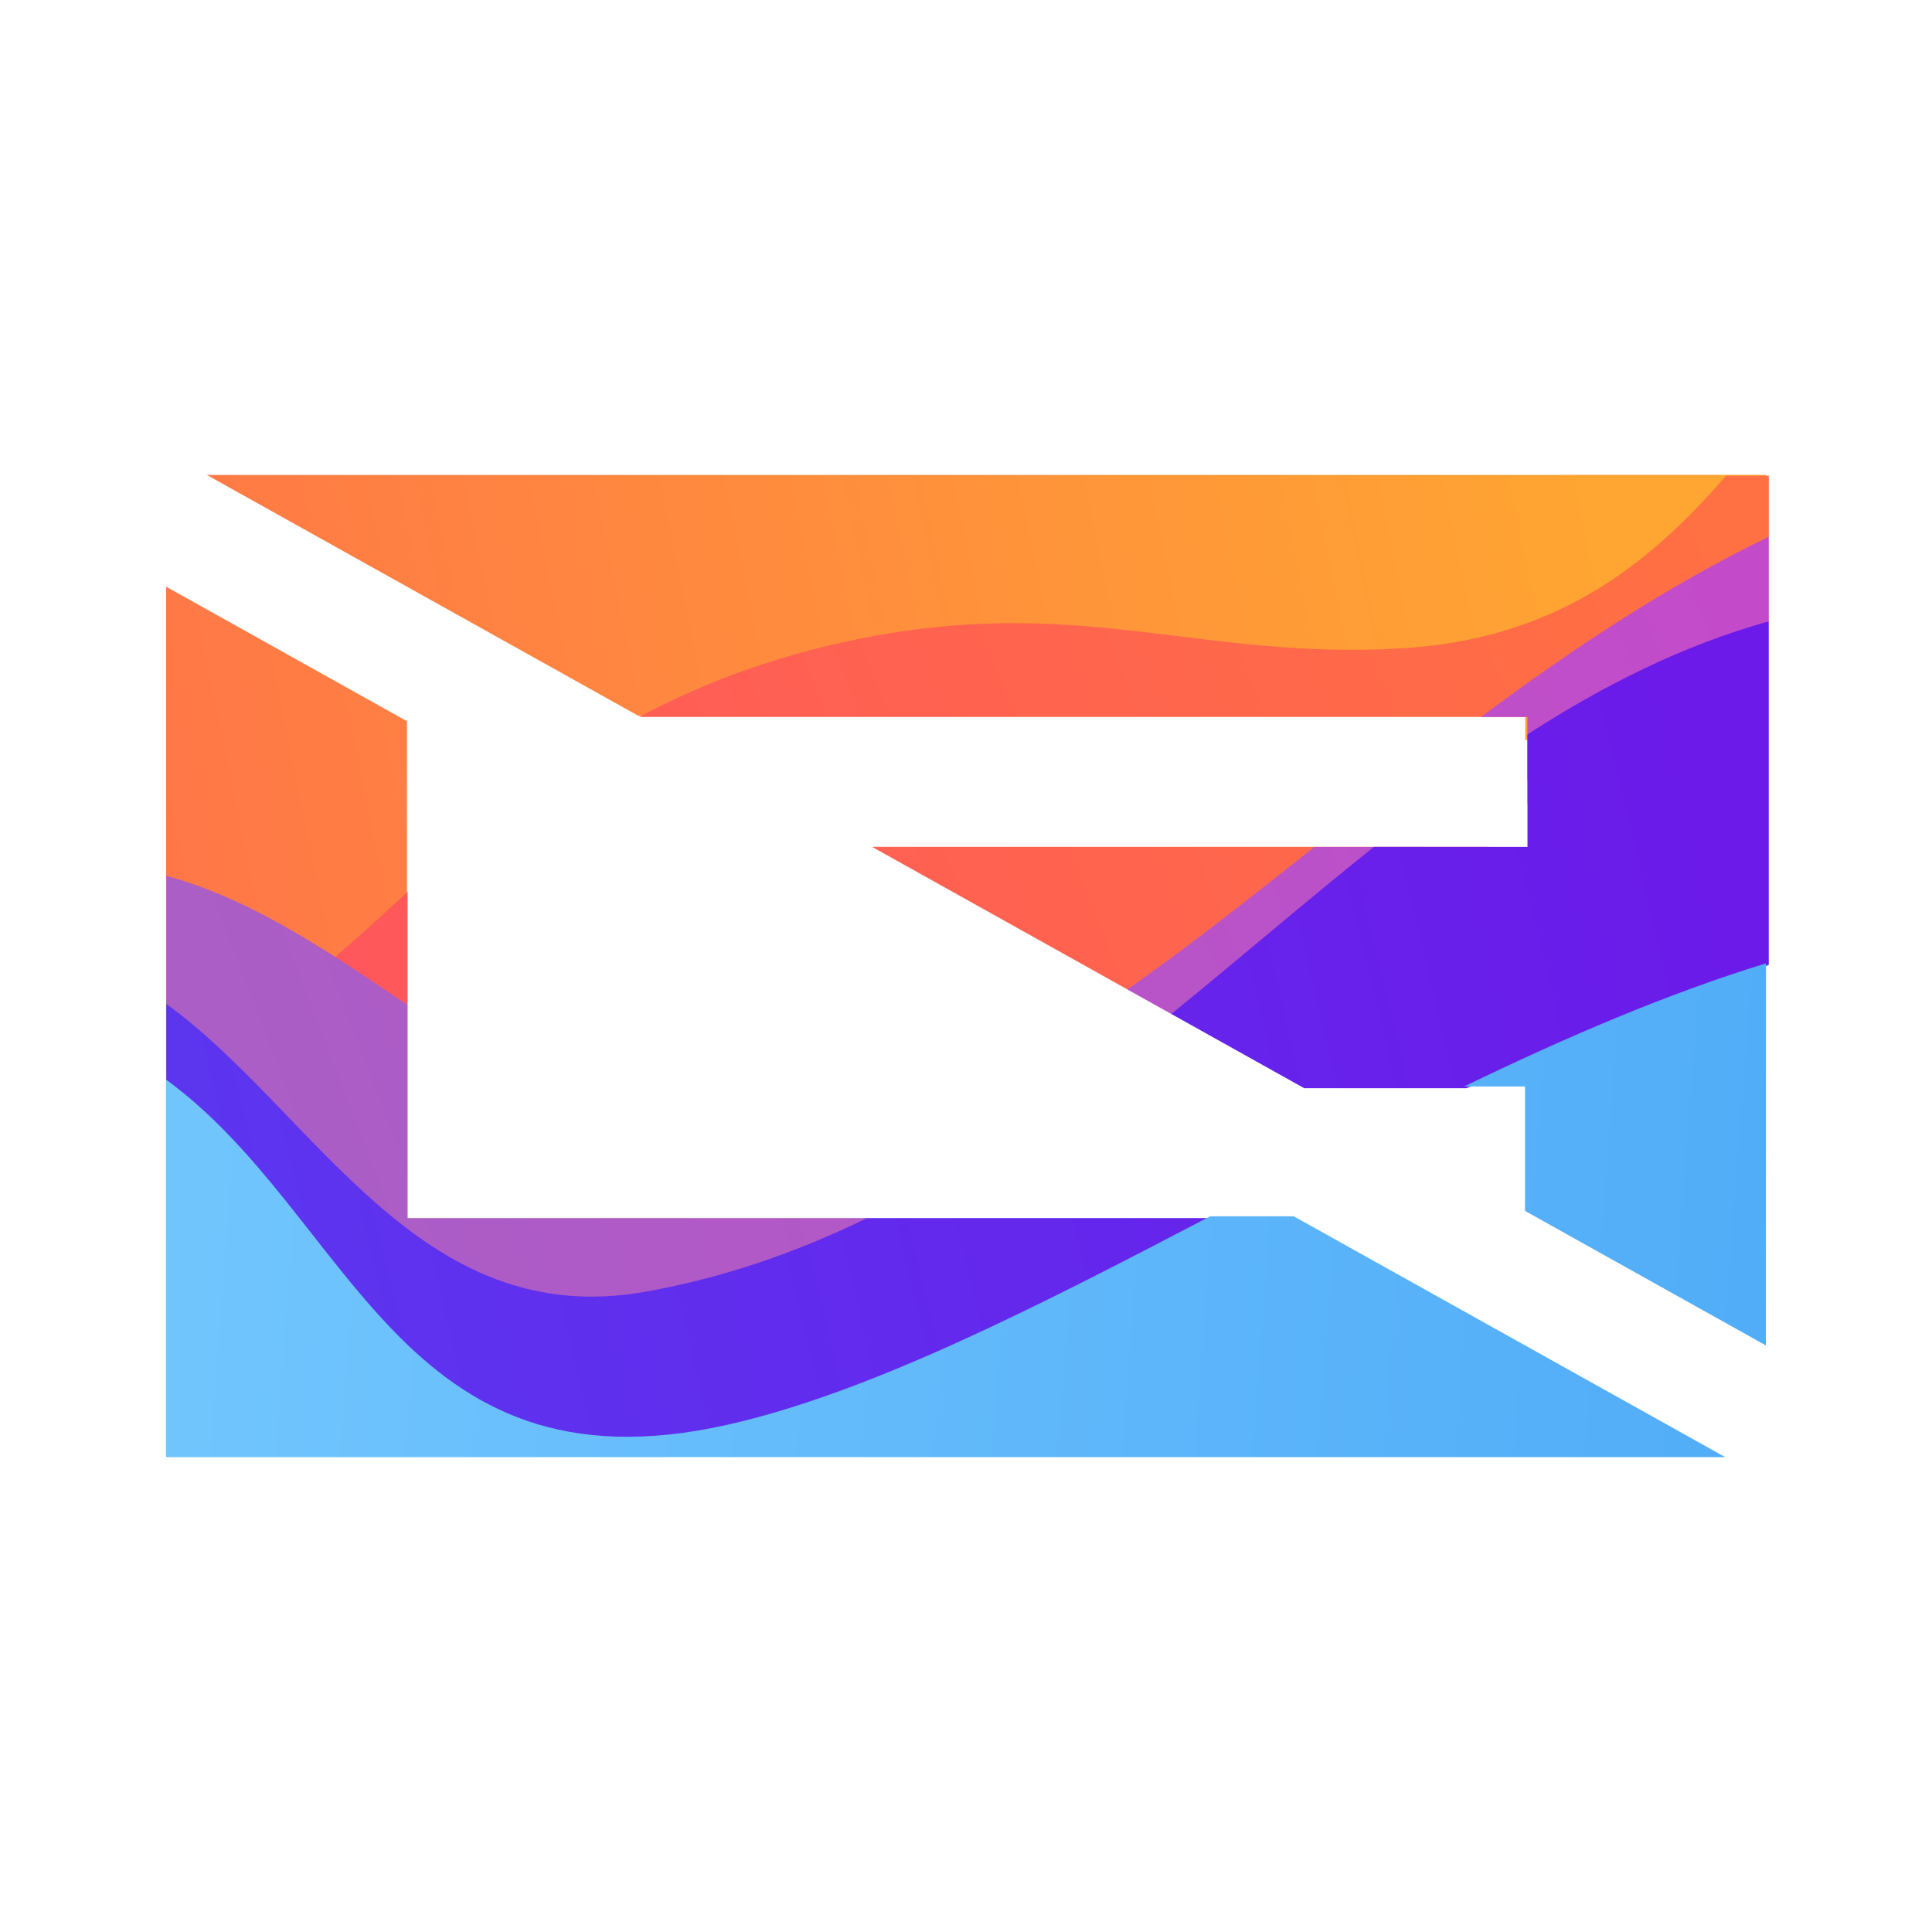 <?xml version="1.0" encoding="UTF-8"?>
<svg width="64" height="64" version="1.1" viewBox="0 0 16.933 16.933" xmlns="http://www.w3.org/2000/svg" xmlns:cc="http://creativecommons.org/ns#" xmlns:dc="http://purl.org/dc/elements/1.1/" xmlns:rdf="http://www.w3.org/1999/02/22-rdf-syntax-ns#" xmlns:xlink="http://www.w3.org/1999/xlink">
 <defs>
  <linearGradient id="linearGradient2174" x1="31.909" x2="18.722" y1="4.517" y2="7.224" gradientTransform="translate(-16.447 4.162)" gradientUnits="userSpaceOnUse">
   <stop stop-color="#ffa532" offset="0"/>
   <stop stop-color="#ff7548" offset="1"/>
  </linearGradient>
  <linearGradient id="linearGradient2166" x1="32.936" x2="19.767" y1="4.553" y2="9.892" gradientTransform="matrix(3.78 0 0 3.78 -67.662 1.5118e-6)" gradientUnits="userSpaceOnUse">
   <stop stop-color="#ff7042" offset="0"/>
   <stop stop-color="#ff545f" offset="1"/>
  </linearGradient>
  <linearGradient id="linearGradient2158" x1="33.097" x2="20.245" y1="5.181" y2="10.108" gradientTransform="matrix(3.78 0 0 3.78 -67.662 1.5118e-6)" gradientUnits="userSpaceOnUse">
   <stop stop-color="#c34bca" offset="0"/>
   <stop stop-color="#aa5ec6" offset="1"/>
  </linearGradient>
  <linearGradient id="linearGradient2150" x1="33.026" x2="19.815" y1="7.609" y2="10.771" gradientTransform="matrix(3.78 0 0 3.78 -67.662 1.5118e-6)" gradientUnits="userSpaceOnUse">
   <stop stop-color="#6b1ae9" offset="0"/>
   <stop stop-color="#5c35ef" offset="1"/>
  </linearGradient>
  <linearGradient id="linearGradient2142" x1="19.632" x2="33.263" y1="10.416" y2="11.45" gradientTransform="translate(-16.447 4.162)" gradientUnits="userSpaceOnUse">
   <stop stop-color="#70c5fd" offset="0"/>
   <stop stop-color="#52adf8" offset="1"/>
  </linearGradient>
 </defs>
 <g transform="translate(-1.455 -4.162)">
  <path d="m3.268 8.325 3.782 2.111h7.773v0.213c0.739-0.046 1.454-0.156 2.111-0.419v-1.906zm-0.357 0.979v5.724c0.763-0.295 1.451-0.717 2.111-1.182v-3.363z" fill="url(#linearGradient2174)"/>
  <path transform="matrix(.265 0 0 .265 1.455 4.162)" d="m57.088 15.732c-2.664 3.087-5.765 5.416-10.734 5.711-6.457 0.383-10.404-1.66-17.26-0.441-3.203 0.569-5.766 1.544-7.951 2.711h29.377v1.891 0.588 0.387l7.981-8.826v-2.019h-1.412zm-28.246 12.277 3.324 1.855 5.119 2.859h0.002l10.529-3.158 1.408-1.557h-13.26-7.123zm-15.361 1.486c-1.045 0.966-2.051 1.894-3.09 2.727l3.09 1.018v-3.744z" fill="url(#linearGradient2166)"/>
  <path transform="matrix(.265 0 0 .265 1.455 4.162)" d="m58.5 17.752c-3.369 1.63-6.519 3.722-9.516 5.961h1.535v2.08l7.981-5.244v-2.797zm-15.025 10.258c-2.1 1.669-4.157 3.286-6.188 4.715l1.451 0.811 8.408-5.525h-3.672zm-37.975 0.957v4.232l8.639 10.467h12.449l2.09-3.379h-15.197v-7.047c-2.601-1.758-5.16-3.51-7.981-4.273z" fill="url(#linearGradient2158)"/>
  <path transform="matrix(.265 0 0 .265 1.455 4.162)" d="m58.5 20.549c-2.856 0.799-5.478 2.122-7.981 3.74v3.721h-5.082c-2.236 1.791-4.44 3.69-6.699 5.525l4.396 2.455h5.369l9.996-4.08v-11.361zm-53 12.65v2.555l8.619 12.336 14.703-0.123 11.27-7.68h-11.414c-2.282 1.11-4.705 1.968-7.34 2.436-7.508 1.332-10.907-5.934-15.838-9.523z" fill="url(#linearGradient2150)"/>
  <path d="m16.933 12.605c-0.868 0.267-1.757 0.649-2.645 1.079h0.533v1.091l2.111 1.179zm-14.023 1.017v3.311h13.666l-3.782-2.111h-0.732c-1.531 0.801-2.99 1.548-4.23 1.827-2.878 0.647-3.297-1.841-4.923-3.026z" fill="url(#linearGradient2142)"/>
 </g>
</svg>
